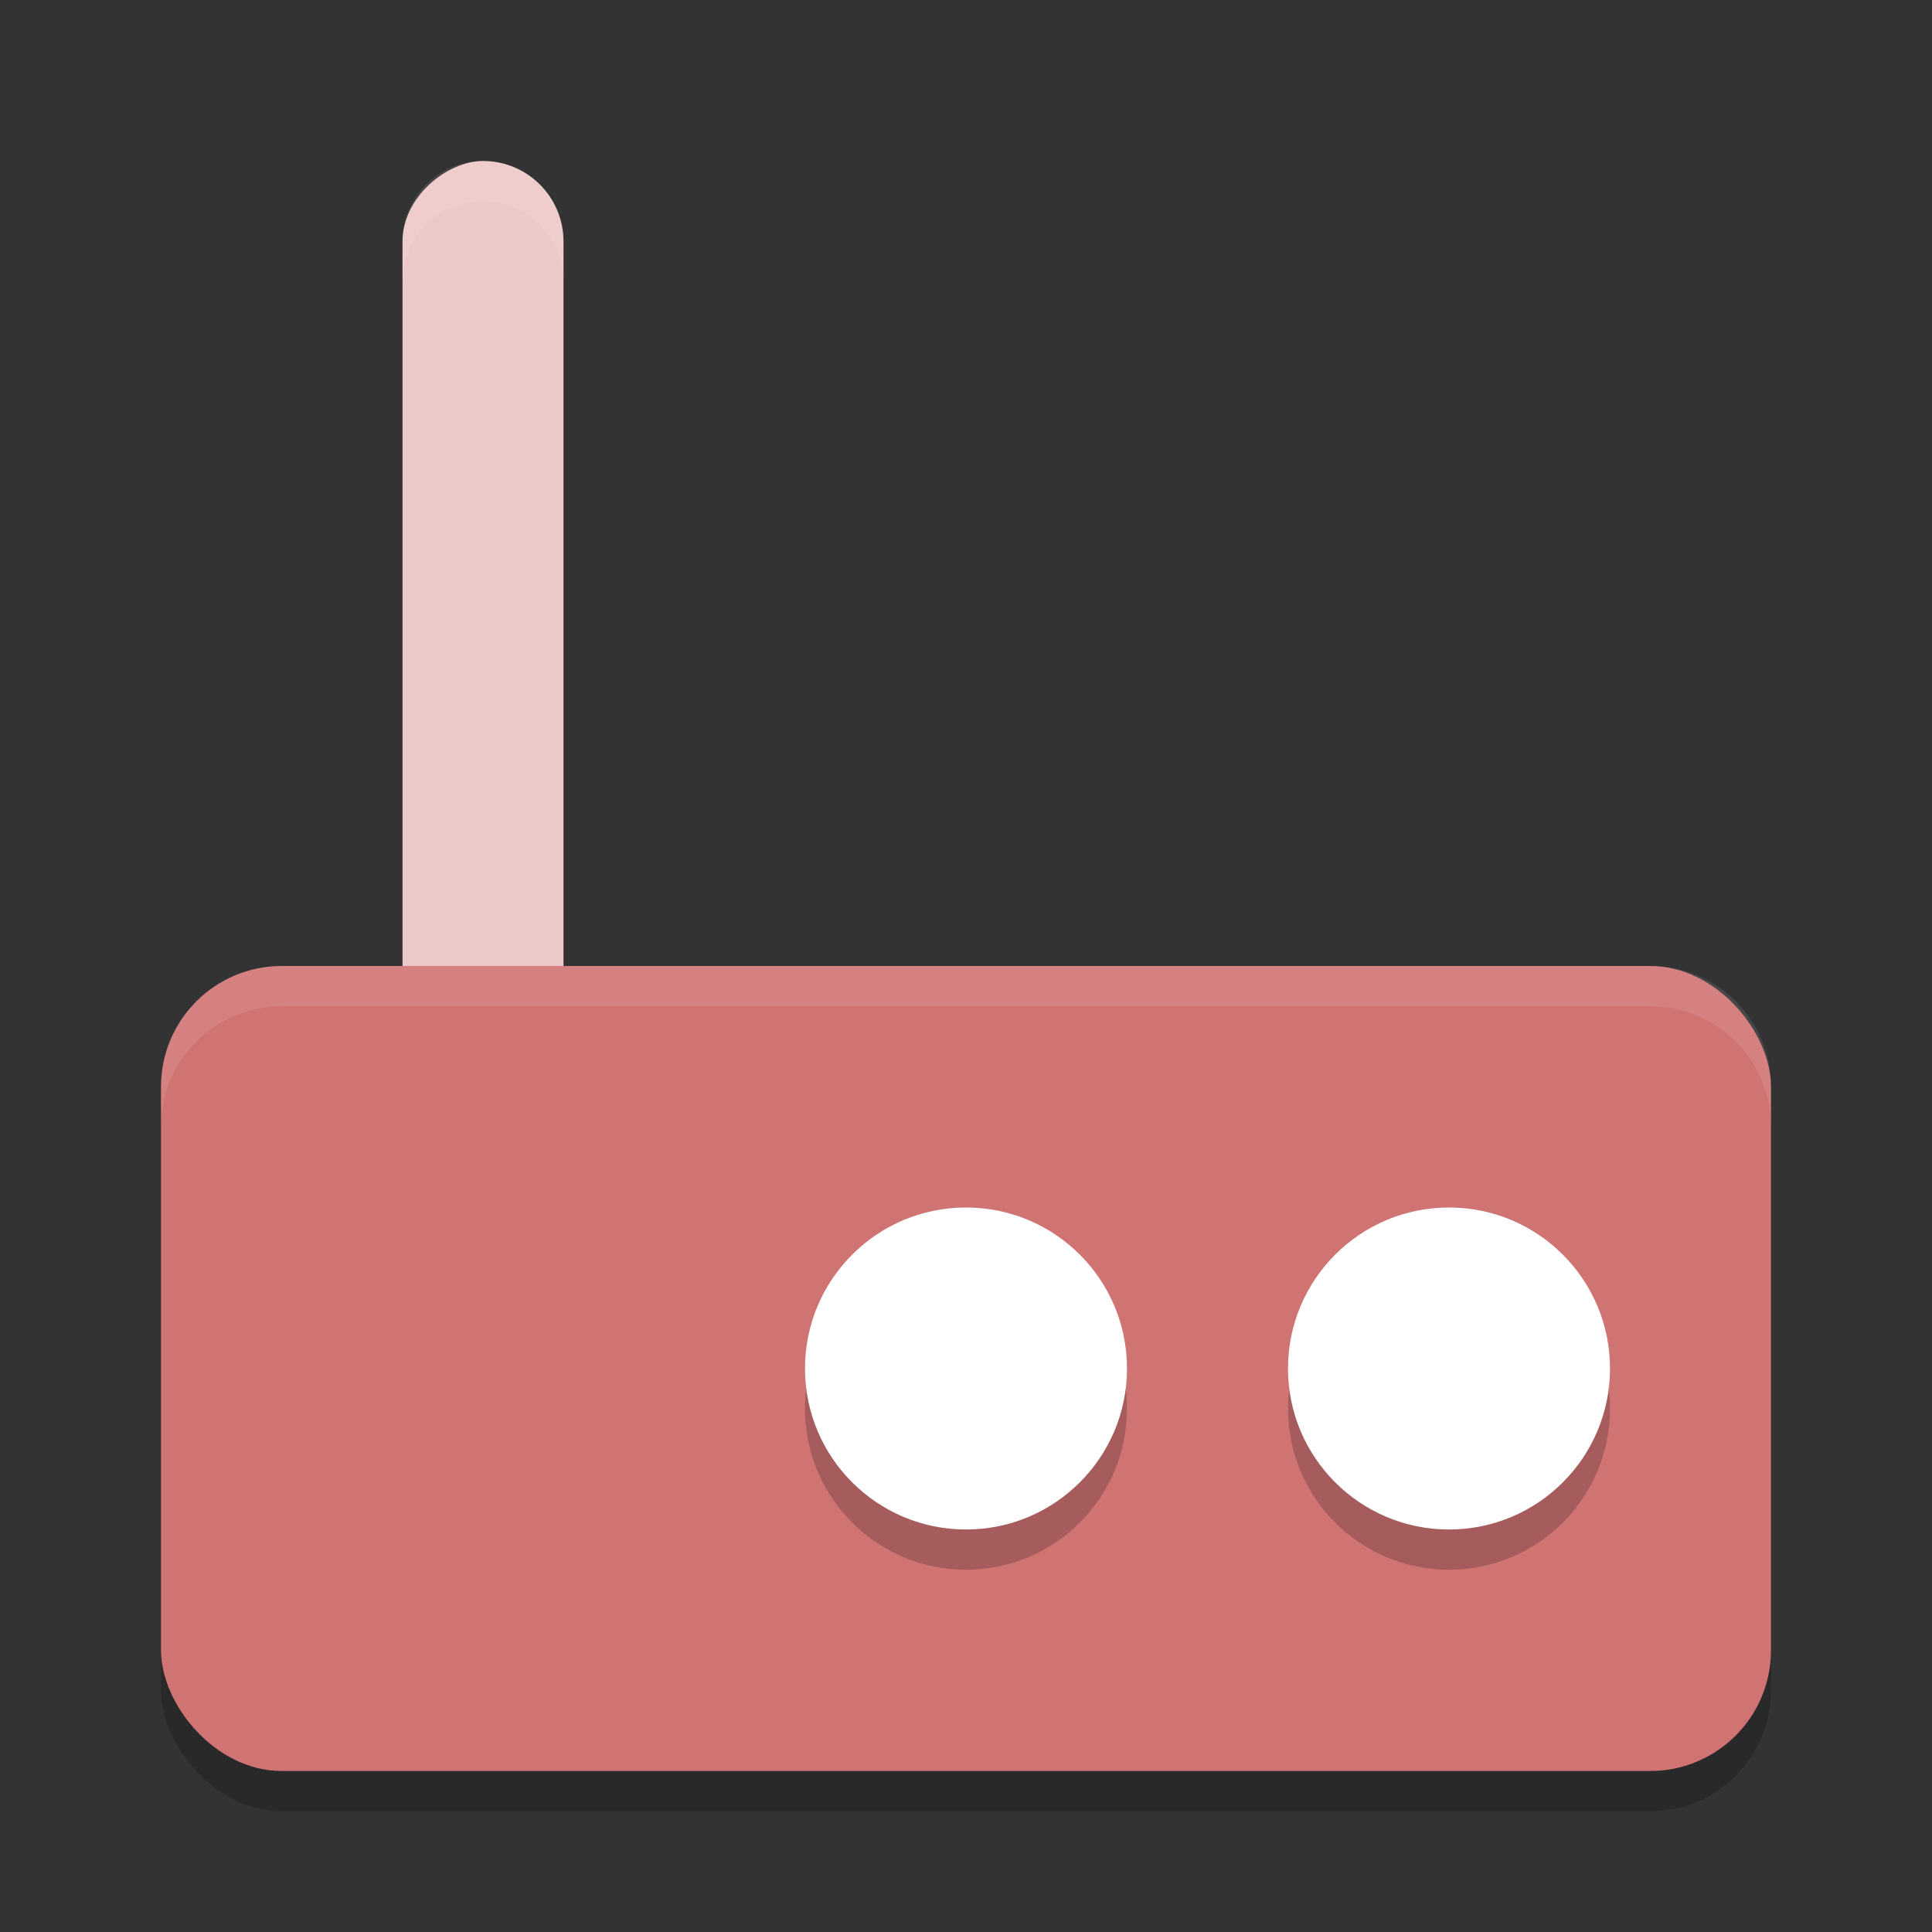 <?xml version="1.0" encoding="UTF-8" standalone="no"?>
<svg
   xmlns:dc="http://purl.org/dc/elements/1.1/"
   xmlns:cc="http://creativecommons.org/ns#"
   xmlns:rdf="http://www.w3.org/1999/02/22-rdf-syntax-ns#"
   xmlns:svg="http://www.w3.org/2000/svg"
   xmlns="http://www.w3.org/2000/svg"
   xmlns:sodipodi="http://sodipodi.sourceforge.net/DTD/sodipodi-0.dtd"
   xmlns:inkscape="http://www.inkscape.org/namespaces/inkscape"
   width="24"
   height="24"
   version="1"
   id="svg22"
   sodipodi:docname="network-modem.svg"
   inkscape:version="0.92.5 (2060ec1f9f, 2020-04-08)">
  <rect width="100%" height="100%" fill="#333333" stroke="none"/>
  <defs
     id="defs26" />
  <sodipodi:namedview
     pagecolor="#ffffff"
     bordercolor="#d98c8c"
     borderopacity="1"
     objecttolerance="10"
     gridtolerance="10"
     guidetolerance="10"
     inkscape:pageopacity="0"
     inkscape:pageshadow="2"
     inkscape:window-width="783"
     inkscape:window-height="480"
     id="namedview24"
     showgrid="false"
     inkscape:zoom="9.8333333"
     inkscape:cx="12.152542"
     inkscape:cy="12"
     inkscape:current-layer="g20"
     inkscape:window-x="0"
     inkscape:window-y="28"
     inkscape:window-maximized="0" />
  <g
     transform="scale(0.5,0.5)"
     id="g20">
    <rect
       style="opacity:0.2"
       width="40"
       height="20"
       x="4"
       y="25"
       rx="3"
       ry="3"
       id="rect2" />
    <rect
       style="fill:#edc8c8"
       width="24"
       height="4"
       x="4"
       y="-14"
       ry="2"
       transform="matrix(0,1,-1,0,0,0)"
       id="rect4" />
    <rect
       style="fill:#d07373;fill-opacity:1"
       width="40"
       height="20"
       x="4"
       y="24"
       rx="3"
       ry="3"
       id="rect6" />
    <circle
       style="opacity:0.2"
       cx="36"
       cy="35"
       r="4"
       id="circle8" />
    <circle
       style="fill:#ffffff;fill-opacity:1"
       cx="36"
       cy="34"
       r="4"
       id="circle10" />
    <circle
       style="opacity:0.2"
       cx="24"
       cy="35"
       r="4"
       id="circle12" />
    <circle
       style="fill:#ffffff;fill-opacity:1"
       cx="24"
       cy="34"
       r="4"
       id="circle14" />
    <path
       style="opacity:0.1;fill:#ffffff"
       d="m 7,24 c -1.662,0 -3,1.338 -3,3 l 0,1 c 0,-1.662 1.338,-3 3,-3 l 34,0 c 1.662,0 3,1.338 3,3 l 0,-1 c 0,-1.662 -1.338,-3 -3,-3 L 7,24 Z"
       id="path16" />
    <path
       style="opacity:0.1;fill:#ffffff"
       d="m 12,4 c -1.108,0 -2,0.892 -2,2 l 0,1 c 0,-1.108 0.892,-2 2,-2 1.108,0 2,0.892 2,2 L 14,6 C 14,4.892 13.108,4 12,4 Z"
       id="path18" />
  </g>
</svg>
